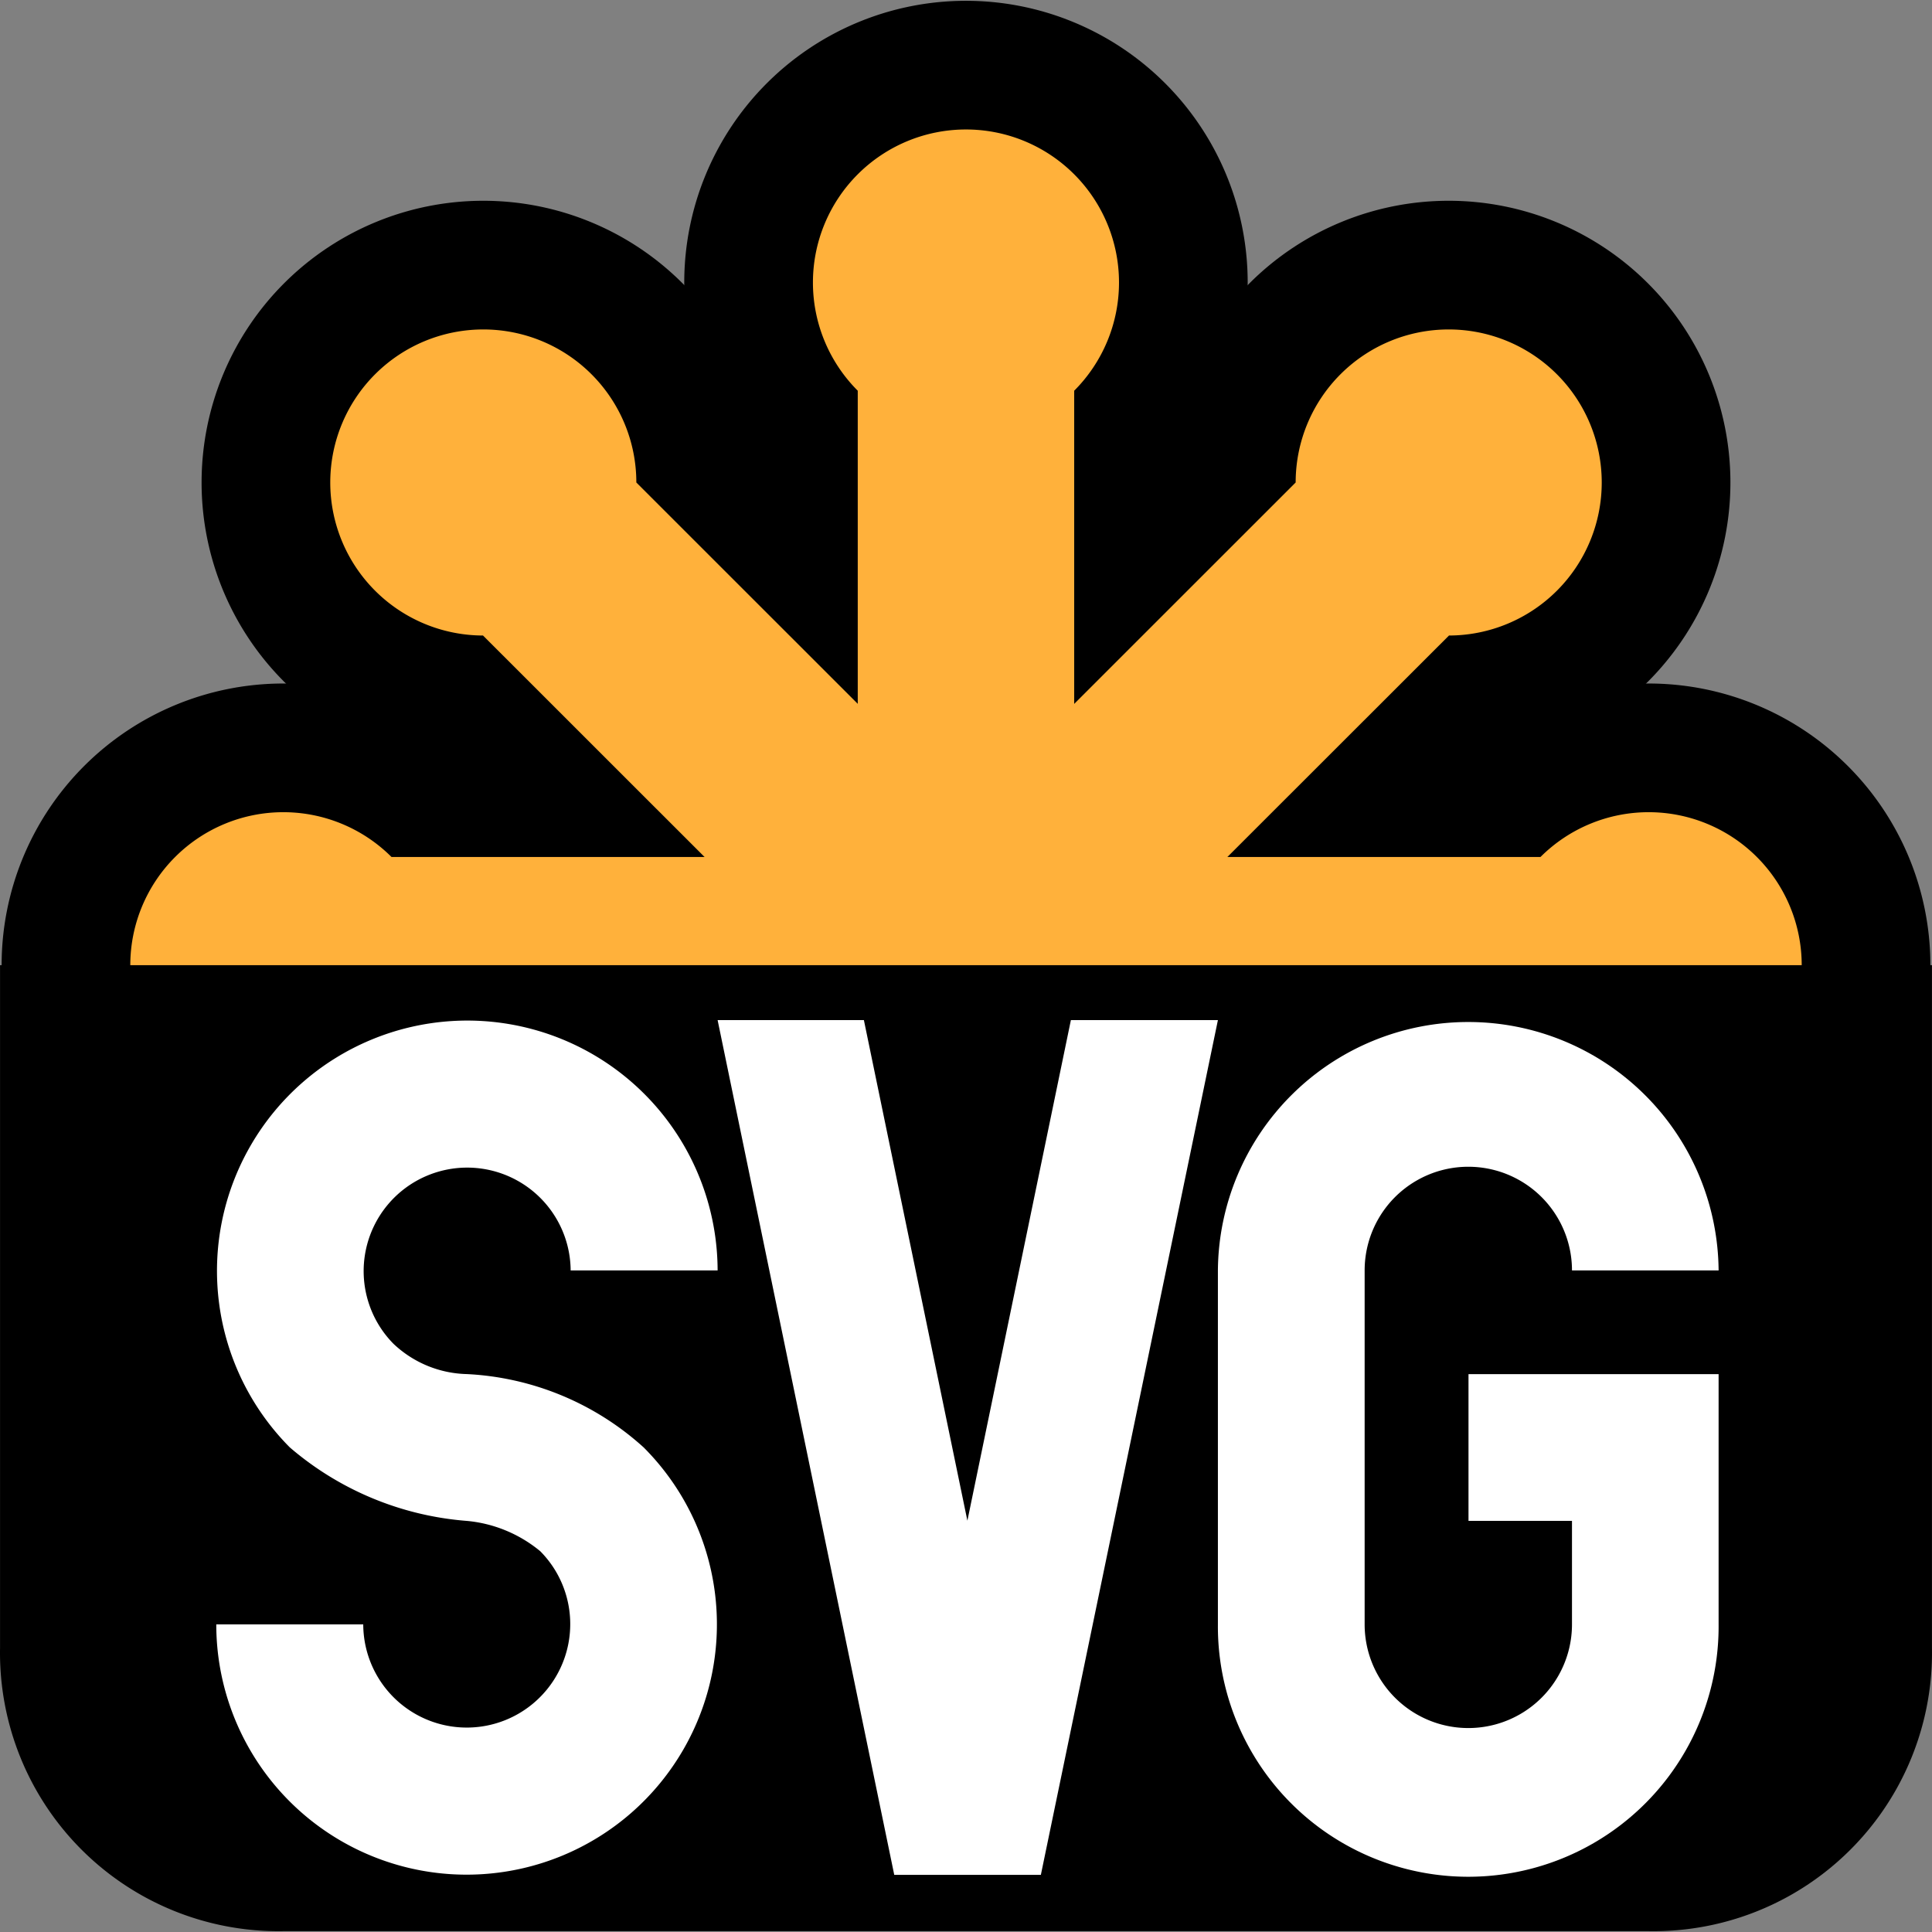 <?xml version="1.0" encoding="UTF-8" standalone="no"?>
<svg
   width="128"
   height="128"
   viewBox="0 0 128 128"
   version="1.1"
   id="svg12"
   sodipodi:docname="SVG.svg"
   inkscape:version="1.3.2 (091e20e, 2023-11-25, custom)"
   xmlns:inkscape="http://www.inkscape.org/namespaces/inkscape"
   xmlns:sodipodi="http://sodipodi.sourceforge.net/DTD/sodipodi-0.dtd"
   xmlns="http://www.w3.org/2000/svg"
   xmlns:svg="http://www.w3.org/2000/svg"
   xmlns:rdf="http://www.w3.org/1999/02/22-rdf-syntax-ns#"
   xmlns:cc="http://creativecommons.org/ns#"
   xmlns:dc="http://purl.org/dc/elements/1.1/">
  <rect x="0" y="0" width="128" height="128" fill="#808080" stroke="none"/>
  <defs
     id="defs12" />
  <sodipodi:namedview
     id="namedview12"
     pagecolor="#ffffff"
     bordercolor="#111111"
     borderopacity="1"
     inkscape:showpageshadow="0"
     inkscape:pageopacity="0"
     inkscape:pagecheckerboard="1"
     inkscape:deskcolor="#d1d1d1"
     inkscape:zoom="3.0117188"
     inkscape:cx="91.476005"
     inkscape:cy="81.514916"
     inkscape:window-width="1920"
     inkscape:window-height="1009"
     inkscape:window-x="-8"
     inkscape:window-y="-8"
     inkscape:window-maximized="1"
     inkscape:current-layer="svg12" />
  <title
     id="title1">file_type_svg</title>
  <path
     d="m 25.94,56.779 a 10.139,10.139 0 1 0 0,14.34 h 76.12 a 10.139,10.139 0 1 0 0,-14.34 z"
     style="fill:#ffb13b;stroke:#000000;stroke-width:17.051px"
     id="path1" />
  <path
     d="M 42.159,31.966 A 10.139,10.139 0 1 0 32.001,42.105 l 53.84,53.822 A 10.139,10.139 0 1 0 95.999,85.788 Z"
     style="fill:#ffb13b;stroke:#000000;stroke-width:17.051px"
     id="path2" />
  <path
     d="m 71.168,25.886 a 10.139,10.139 0 1 0 -14.34,0 v 76.12 a 10.139,10.139 0 1 0 14.34,0 z"
     style="fill:#ffb13b;stroke:#000000;stroke-width:17.051px"
     id="path3" />
  <path
     d="M 95.999,42.105 A 10.139,10.139 0 1 0 85.841,31.966 L 32.001,85.788 A 10.139,10.139 0 1 0 42.14,95.927 Z"
     style="fill:#ffb13b;stroke:#000000;stroke-width:17.051px"
     id="path4" />
  <path
     d="m 25.94,56.779 a 10.139,10.139 0 1 0 0,14.34 h 76.12 a 10.139,10.139 0 1 0 0,-14.34 z"
     style="fill:#ffb13b;stroke-width:4.571"
     id="path5" />
  <path
     d="M 42.159,31.966 A 10.139,10.139 0 1 0 32.001,42.105 l 53.84,53.822 A 10.139,10.139 0 1 0 95.999,85.788 Z"
     style="fill:#ffb13b;stroke-width:4.571"
     id="path6" />
  <path
     d="m 71.168,25.886 a 10.139,10.139 0 1 0 -14.34,0 v 76.12 a 10.139,10.139 0 1 0 14.34,0 z"
     style="fill:#ffb13b;stroke-width:4.571"
     id="path7" />
  <path
     d="M 95.999,42.105 A 10.139,10.139 0 1 0 85.841,31.966 L 32.001,85.788 A 10.139,10.139 0 1 0 42.14,95.927 Z"
     style="fill:#ffb13b;stroke-width:4.571"
     id="path8" />
  <path
     d="M 0.003,63.946 H 127.997 v 45.228 a 18.445,18.445 0 0 1 -18.769,18.769 H 18.772 A 18.445,18.445 0 0 1 0.003,109.174 Z"
     id="path9"
     style="stroke-width:4.571" />
  <path
     d="m 19.202,95.895 a 16.584,16.584 0 1 1 28.342,-11.725 h -9.737 a 6.857,6.857 0 1 0 -11.748,4.85 v 0 a 7.314,7.314 0 0 0 4.855,2.016 v 0 a 18.824,18.824 0 0 1 11.73,4.859 v 0 A 16.584,16.584 0 1 1 14.329,107.62 h 9.737 a 6.857,6.857 0 1 0 11.73,-4.845 v 0 a 8.905,8.905 0 0 0 -4.859,-2.011 v 0 A 20.411,20.411 0 0 1 19.202,95.895 Z"
     style="fill:#ffffff;stroke-width:4.571"
     id="path10" />
  <path
     d="M 80.69,67.585 68.96,124.213 H 59.246 L 47.544,67.585 h 9.691 l 6.857,33.164 6.857,-33.164 z"
     style="fill:#ffffff;stroke-width:4.571"
     id="path11" />
  <path
     d="m 97.278,91.04 h 16.584 v 16.584 0 a 16.587,16.587 0 1 1 -33.173,0 v 0 -23.455 0 a 16.587,16.587 0 0 1 33.173,0 h -9.714 a 6.868,6.868 0 1 0 -13.737,0 v 23.45 0 a 6.868,6.868 0 0 0 13.737,0 v 0 -6.857 H 97.292 v -9.723 z"
     style="fill:#ffffff;stroke-width:4.571"
     id="path12" />
</svg>
